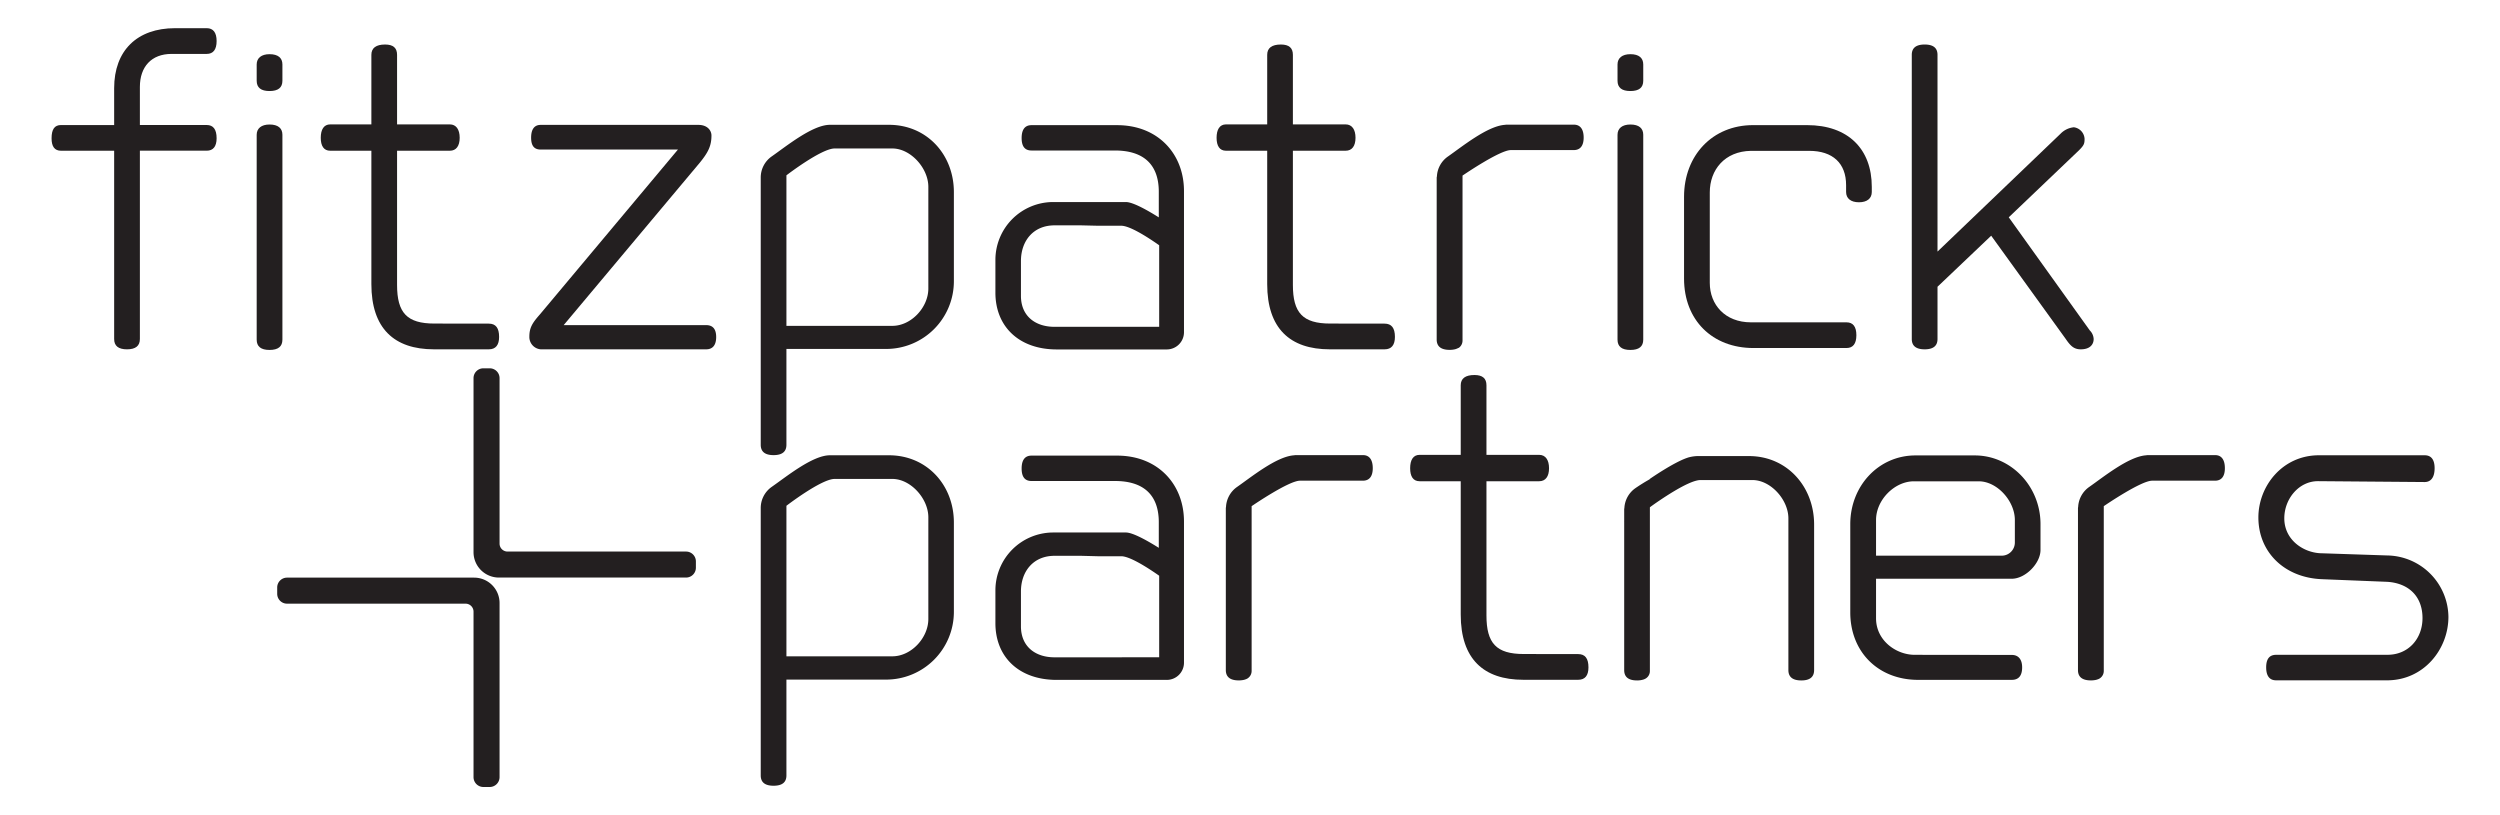 <svg id="Layer_1" data-name="Layer 1" xmlns="http://www.w3.org/2000/svg" viewBox="0 0 651.97 212.6"><defs><style>.cls-1{fill:#231f20;}</style></defs><path class="cls-1" d="M231.81,32.55H216.43c-4.52,0-11.33,5.56-15.16,8.23a6.7,6.7,0,0,0-2.88,5.52V116c0,1.79,1.11,2.69,3.35,2.69s3.35-.9,3.35-2.69V91h26a17.66,17.66,0,0,0,17.67-17.66V50.21C248.81,40.37,241.76,32.55,231.81,32.55Zm10.29,42.7c0,4.92-4.47,9.73-9.39,9.73H205.09V45.72s9.1-7,12.57-7h15.05c4.8,0,9.39,5.15,9.39,10Z"/><path class="cls-1" d="M231.81,118.73H216.43c-4.52,0-11.33,5.57-15.16,8.23a6.72,6.72,0,0,0-2.88,5.52v69.75c0,1.79,1.11,2.68,3.35,2.68s3.35-.89,3.35-2.68v-25h26a17.67,17.67,0,0,0,17.67-17.67V136.39C248.81,126.55,241.76,118.73,231.81,118.73Zm10.29,42.7c0,4.92-4.47,9.73-9.39,9.73H205.09V131.9s9.1-7,12.57-7h15.05c4.8,0,9.39,5.14,9.39,10Z"/><path class="cls-1" d="M291.33,32.64H269c-1.68,0-2.57,1.12-2.57,3.36s.89,3.25,2.57,3.25h21.76c7.29,0,11.44,3.48,11.44,10.77v6.67c-2.71-1.71-6.69-4-8.58-4H274.51a15.09,15.09,0,0,0-14.92,15v8.63c0,8.86,6.17,14.81,16,14.81h28.69a4.49,4.49,0,0,0,4.49-4.5l0-36.66C308.83,40.15,302,32.64,291.33,32.64Zm-4.15,52.59H275c-5,0-8.75-2.8-8.75-8.07V68.08c0-5.28,3.25-9.31,8.75-9.31h7l4.24.1h6.16c2.26,0,6.93,3,9.9,5.09V85.22Z"/><path class="cls-1" d="M291.33,118.82H269c-1.68,0-2.57,1.12-2.57,3.36s.89,3.26,2.57,3.26h21.76c7.29,0,11.44,3.47,11.44,10.76v6.67c-2.71-1.7-6.69-4-8.58-4H274.51a15.09,15.09,0,0,0-14.92,15v8.64c0,8.86,6.17,14.8,16,14.8h28.69a4.49,4.49,0,0,0,4.49-4.49l0-36.67C308.83,126.33,302,118.82,291.33,118.82Zm-4.15,52.6H275c-5,0-8.75-2.81-8.75-8.08v-9.08c0-5.27,3.25-9.31,8.75-9.31h7l4.24.11h6.16c2.26,0,6.93,3,9.9,5.08v21.27Z"/><path class="cls-1" d="M36.48,88.41q0,2.69-3.36,2.69t-3.35-2.69V39.31H15.91c-1.68,0-2.46-1.11-2.46-3.24,0-2.35.78-3.46,2.46-3.46H29.77V23c0-9.83,6-15.65,15.87-15.65h8.28c1.67,0,2.57,1.12,2.57,3.36s-.9,3.35-2.57,3.35H44.75c-5.26,0-8.27,3.35-8.27,8.61v9.93H53.92c1.67,0,2.57,1.11,2.57,3.46,0,2.13-.9,3.24-2.57,3.24H36.48Z"/><path class="cls-1" d="M361.09,84.4c1.79,0,2.69,1.11,2.69,3.46,0,2.12-.9,3.24-2.69,3.24h-14.3c-10.4,0-16.32-5.48-16.32-17V39.31H319.73c-1.67,0-2.46-1.26-2.46-3.38s.79-3.49,2.46-3.49h10.74V14.3c0-1.79,1.22-2.69,3.57-2.69,2.13,0,3.13.9,3.13,2.69V32.44h13.75c1.68,0,2.58,1.36,2.58,3.49s-.9,3.38-2.58,3.38H337.17v35c0,7.27,2.57,10.07,9.73,10.07Z"/><path class="cls-1" d="M411.57,170.58c1.79,0,2.68,1.11,2.68,3.46,0,2.13-.89,3.24-2.68,3.24h-14.3c-10.4,0-16.33-5.47-16.33-17V125.5H370.21c-1.68,0-2.46-1.26-2.46-3.39s.78-3.49,2.46-3.49h10.73V100.48c0-1.79,1.23-2.68,3.58-2.68,2.12,0,3.13.89,3.13,2.68v18.14H401.4c1.68,0,2.57,1.37,2.57,3.49s-.89,3.39-2.57,3.39H387.65v35c0,7.26,2.57,10.06,9.73,10.06Z"/><path class="cls-1" d="M127.48,84.4c1.79,0,2.68,1.11,2.68,3.46,0,2.12-.89,3.24-2.68,3.24H113.17c-10.4,0-16.32-5.48-16.32-17V39.31H86.12c-1.68,0-2.47-1.26-2.47-3.38s.79-3.49,2.47-3.49H96.85V14.3c0-1.79,1.23-2.69,3.58-2.69,2.12,0,3.12.9,3.12,2.69V32.44h13.76c1.67,0,2.57,1.36,2.57,3.49s-.9,3.38-2.57,3.38H103.55v35c0,7.27,2.58,10.07,9.73,10.07Z"/><path class="cls-1" d="M184.17,84.79c1.7,0,2.6,1,2.6,3.1s-.9,3.21-2.6,3.21H141.56a3.23,3.23,0,0,1-3.51-3.33c0-2.29.79-3.56,2.72-5.74L176.8,39H141c-1.7,0-2.49-1-2.49-3.1s.79-3.33,2.49-3.33h41.14c2.38,0,3.4,1.5,3.4,2.76,0,2.64-.8,4.36-3.06,7.12L147,84.79Z"/><path class="cls-1" d="M481.55,84.06c1.68,0,2.57,1.11,2.57,3.35s-.89,3.35-2.57,3.35H457.29c-10.73,0-18.11-7.26-18.11-18.11V51.3c0-10.73,7.38-18.67,18-18.67h14.08c10.73,0,16.88,6.26,16.88,16.1v1.34c0,1.68-1.23,2.68-3.35,2.68s-3.35-1-3.35-2.68V48.28c0-5.7-3.47-8.94-9.62-8.94h-15.2c-6.82.11-10.73,4.92-10.73,10.84V73.77c0,5.7,4,10.29,10.73,10.29Z"/><path class="cls-1" d="M545,86.18a3.37,3.37,0,0,1,1,2.23c0,1.46-1,2.69-3.36,2.69-1.79,0-2.68-.9-3.91-2.69L519.28,61.47l-14,13.31V88.41c0,1.79-1.11,2.69-3.35,2.69s-3.36-.9-3.36-2.69V14.3q0-2.69,3.36-2.69c2.24,0,3.35.9,3.35,2.69V65.61l32.09-30.74a5.61,5.61,0,0,1,3.46-1.68,3.22,3.22,0,0,1,2.8,3c0,1.23-.11,1.67-1.45,3L523.86,56.67Z"/><path class="cls-1" d="M70.3,32.47c-2.12,0-3.36,1-3.36,2.68V88.58q0,2.69,3.36,2.68c2.24,0,3.35-.89,3.35-2.68V35.15C73.65,33.47,72.54,32.47,70.3,32.47Z"/><path class="cls-1" d="M70.3,14.13c-2.12,0-3.36,1-3.36,2.68v4.25q0,2.69,3.36,2.68c2.24,0,3.35-.89,3.35-2.68V16.81C73.65,15.13,72.54,14.13,70.3,14.13Z"/><path class="cls-1" d="M425.19,32.47c-2.13,0-3.36,1-3.36,2.68V88.58q0,2.69,3.36,2.68c2.24,0,3.35-.89,3.35-2.68V35.15C428.54,33.47,427.43,32.47,425.19,32.47Z"/><path class="cls-1" d="M425.19,14.13c-2.13,0-3.36,1-3.36,2.68v4.25q0,2.69,3.36,2.68c2.24,0,3.35-.89,3.35-2.68V16.81C428.54,15.13,427.43,14.13,425.19,14.13Z"/><path class="cls-1" d="M410.45,32.51H393.54l-.73,0-.5.06c-4.53.4-11,5.66-14.7,8.24a6.71,6.71,0,0,0-2.88,5.2,1.38,1.38,0,0,0-.06.46V88.54q0,2.7,3.38,2.7a6.12,6.12,0,0,0,1.43-.16l.25-.08.26-.1a2.55,2.55,0,0,0,.33-.17l.09,0a2.3,2.3,0,0,0,1-1.91v-.06a1,1,0,0,0,0-.18V45.79c.63-.42,9.74-6.63,12.6-6.65h16.4c1.69,0,2.59-1.12,2.59-3.26S412.14,32.51,410.45,32.51Z"/><path class="cls-1" d="M355.46,118.69H338.55l-.73,0-.5.06c-4.54.4-11,5.66-14.71,8.24a6.76,6.76,0,0,0-2.88,5.2,1.78,1.78,0,0,0-.05.46v42.1c0,1.79,1.13,2.69,3.37,2.69a6,6,0,0,0,1.43-.16l.25-.08.26-.09.34-.17.08-.06a2.3,2.3,0,0,0,1-1.91v0c0-.06,0-.12,0-.18V132c.62-.42,9.74-6.63,12.6-6.64h16.4c1.69,0,2.59-1.12,2.59-3.26S357.15,118.69,355.46,118.69Z"/><path class="cls-1" d="M577.69,118.69H560.77l-.72,0-.51.06c-4.53.4-11,5.66-14.7,8.24a6.76,6.76,0,0,0-2.88,5.2,1.78,1.78,0,0,0-.05.46v42.1q0,2.69,3.37,2.69a6,6,0,0,0,1.43-.16l.25-.08.26-.09a3.59,3.59,0,0,0,.34-.17l.08-.06a2.3,2.3,0,0,0,1-1.91v0c0-.06,0-.12,0-.18v-.08a.22.22,0,0,0,0-.08V132c.62-.42,9.74-6.63,12.6-6.64h16.4c1.69,0,2.58-1.12,2.58-3.26S579.38,118.69,577.69,118.69Z"/><path class="cls-1" d="M456.12,118.94h-12.7a10.11,10.11,0,0,0-3.22.39h0l-.37.13c-3.55,1.27-9.28,5.23-9.6,5.45l0,.07c-1.4.79-2.69,1.6-3.74,2.33a6.73,6.73,0,0,0-2.87,5.17,1.78,1.78,0,0,0-.05.46v3a1,1,0,0,0,0,.23v38.59q0,2.69,3.36,2.69h0a5.47,5.47,0,0,0,1.42-.17l.25-.07.26-.1a2.55,2.55,0,0,0,.33-.17l.08-.05a2.26,2.26,0,0,0,1-1.9.07.07,0,0,1,0,0c0-.07,0-.12,0-.18v-.08s0,0,0-.08V132.3l.25-.2c1.63-1.17,9.72-6.91,12.95-6.91H457c4.8,0,9.39,5.14,9.39,10v39.57q0,2.68,3.35,2.69t3.36-2.69V136.83C473.12,126.88,466,118.94,456.12,118.94Z"/><path class="cls-1" d="M524.66,170.8c1.68,0,2.69,1.12,2.69,3.25s-.89,3.25-2.69,3.25H500.24c-10.43,0-17.71-7.29-17.71-17.6v-23c0-10,7.4-17.93,17-17.93H515c9.41,0,17.14,8,17.14,17.93v6.72c0,3.48-3.92,7.51-7.51,7.51H489.25v10.31c0,5.83,5.27,9.53,10.09,9.53Zm-2.46-25.89a3.43,3.43,0,0,0,3.25-3.47v-5.83c0-4.93-4.6-10.09-9.42-10.09H499.11c-5,0-9.86,4.82-9.86,10.09v9.3Z"/><path class="cls-1" d="M622.64,170.76c5.41,0,9.12-4.17,9.12-9.57,0-5.75-3.71-9.13-9.23-9.46l-16.9-.68c-9.8-.34-16.67-7-16.67-16.1,0-8.23,6.31-16.22,15.77-16.22h27.6c1.69,0,2.59,1.12,2.59,3.38,0,2.58-1.13,3.6-2.59,3.6l-27.82-.23c-5,0-8.79,4.62-8.79,9.69,0,5.74,5.18,9.12,9.91,9.12l17.12.57a16.21,16.21,0,0,1,15.77,16c0,8.45-6.42,16.56-16,16.56H593.58c-1.69,0-2.59-1.13-2.59-3.38s.9-3.27,2.59-3.27Z"/><path class="cls-1" d="M123.49,150.64H74.86a2.57,2.57,0,0,0-2.57,2.57v1.65a2.57,2.57,0,0,0,2.57,2.57h46.56a2.08,2.08,0,0,1,2.07,2.08v43.16a2.58,2.58,0,0,0,2.57,2.57h1.65a2.58,2.58,0,0,0,2.57-2.57v-45.4a6.63,6.63,0,0,0-6.62-6.63Z"/><path class="cls-1" d="M130.28,141.78V98.62a2.57,2.57,0,0,0-2.57-2.57h-1.65a2.57,2.57,0,0,0-2.57,2.57V144a6.62,6.62,0,0,0,6.62,6.62h48.8a2.57,2.57,0,0,0,2.57-2.57v-1.64a2.57,2.57,0,0,0-2.57-2.57H132.35A2.08,2.08,0,0,1,130.28,141.78Z"/></svg>